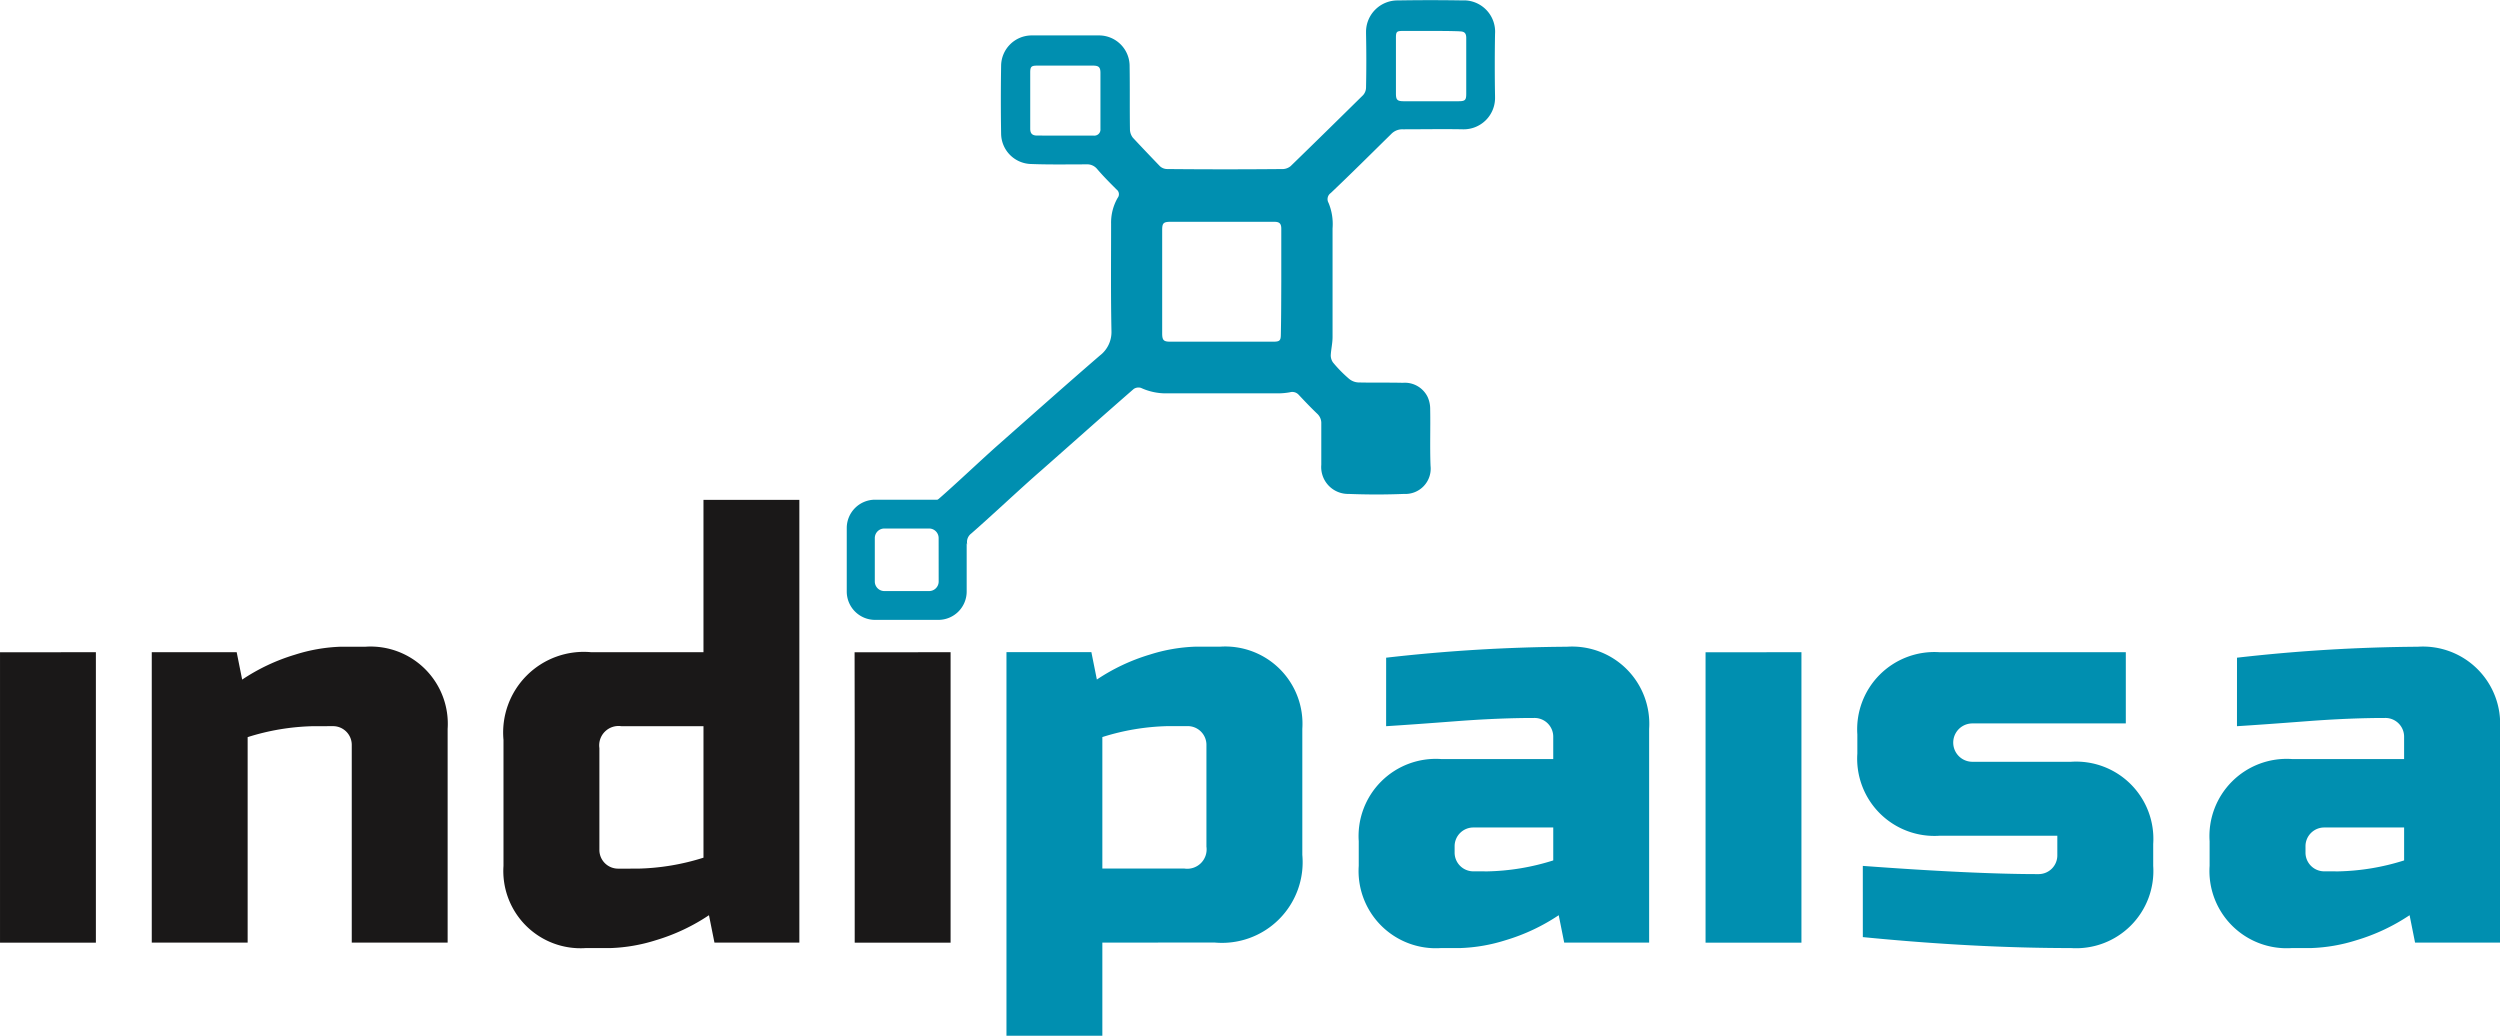 <svg xmlns="http://www.w3.org/2000/svg" width="197.481" height="81.816" viewBox="0 0 197.481 81.816">
    <defs>
        <style>
            .cls-1{fill:#1a1818}.cls-2{fill:#008fb0}
        </style>
    </defs>
    <g id="Group_1909" transform="translate(-7077.819 -4592.058)">
        <g id="Group_1907" transform="translate(7077.819 4631.546)">
            <path id="Path_19559" d="M7085.393 5187.258v22.942h-7.573V5187.262z" class="cls-1" transform="translate(-7077.819 -5175.226)"/>
            <path id="Path_19560" d="M7229.083 5188.534a18.389 18.389 0 0 0-5.194.865v16.23h-7.574v-22.939h6.708l.433 2.164a15.517 15.517 0 0 1 4.177-1.969 13.3 13.3 0 0 1 3.614-.628h1.948a6.1 6.1 0 0 1 6.492 6.492v16.879h-7.574v-15.581a1.479 1.479 0 0 0-1.515-1.515z" class="cls-1" transform="translate(-7204.327 -5170.659)"/>
            <path id="Path_19561" d="M7553.972 5083.228l-.433-2.164a15.459 15.459 0 0 1-4.176 1.97 13.314 13.314 0 0 1-3.614.627h-1.949a6.1 6.1 0 0 1-6.492-6.492v-9.955a6.37 6.37 0 0 1 6.924-6.925h8.873v-12.032h7.574v34.97zm-6.059-5.843a18.362 18.362 0 0 0 5.193-.865v-10.387h-6.492a1.53 1.53 0 0 0-1.731 1.731v8.007a1.479 1.479 0 0 0 1.515 1.515z" class="cls-1" transform="translate(-7497.536 -5048.258)"/>
            <path id="Path_19562" d="M7865.282 5187.258v22.942h-7.574v-16.23l-.009-6.708z" class="cls-1" transform="translate(-7790.193 -5175.226)"/>
            <path id="Path_19563" d="M8003.874 5205.629v7.357h-7.574v-30.3h6.708l.433 2.164a15.5 15.5 0 0 1 4.176-1.969 13.3 13.3 0 0 1 3.614-.628h1.947a6.1 6.1 0 0 1 6.492 6.492v9.954a6.371 6.371 0 0 1-6.925 6.925zm5.193-17.1a18.388 18.388 0 0 0-5.193.865v10.387h6.491a1.53 1.53 0 0 0 1.731-1.731v-8.006a1.479 1.479 0 0 0-1.515-1.515z" class="cls-2" transform="translate(-7916.797 -5170.659)"/>
            <path id="Path_19564" d="M8319.96 5183.124a132.759 132.759 0 0 1 14.282-.866 6.1 6.1 0 0 1 6.492 6.492v16.879h-6.709l-.433-2.164a15.453 15.453 0 0 1-4.177 1.969 13.289 13.289 0 0 1-3.613.627h-1.516a6.1 6.1 0 0 1-6.491-6.492v-1.948a6.1 6.1 0 0 1 6.491-6.492h8.873v-1.729a1.479 1.479 0 0 0-1.515-1.515q-2.814 0-6.211.26t-5.475.39zm8.007 16.879a18.364 18.364 0 0 0 5.193-.866v-2.6h-6.275a1.48 1.48 0 0 0-1.516 1.515v.433a1.48 1.48 0 0 0 1.516 1.515z" class="cls-2" transform="translate(-8210.465 -5170.659)"/>
            <path id="Path_19565" d="M8641.862 5187.258v22.942h-7.574V5187.262z" class="cls-2" transform="translate(-8499.562 -5175.226)"/>
            <path id="Path_19566" d="M8773.217 5204.137q8.786.65 13.85.649a1.479 1.479 0 0 0 1.515-1.515v-1.515h-9.306a6.1 6.1 0 0 1-6.491-6.492v-1.515a6.1 6.1 0 0 1 6.491-6.492h14.716v5.626h-12.118a1.515 1.515 0 1 0 0 3.03h7.79a6.1 6.1 0 0 1 6.492 6.492v1.731a6.1 6.1 0 0 1-6.492 6.492q-7.66 0-16.446-.866z" class="cls-2" transform="translate(-8626.069 -5175.226)"/>
            <path id="Path_19567" d="M9096.441 5183.124a132.805 132.805 0 0 1 14.283-.866 6.1 6.1 0 0 1 6.492 6.492v16.879h-6.709l-.433-2.164a15.453 15.453 0 0 1-4.177 1.969 13.289 13.289 0 0 1-3.613.627h-1.515a6.1 6.1 0 0 1-6.492-6.492v-1.948a6.1 6.1 0 0 1 6.492-6.492h8.872v-1.729a1.479 1.479 0 0 0-1.515-1.515q-2.814 0-6.211.26t-5.476.39zm8.008 16.879a18.369 18.369 0 0 0 5.193-.866v-2.6h-6.275a1.479 1.479 0 0 0-1.515 1.515v.433a1.479 1.479 0 0 0 1.515 1.515z" class="cls-2" transform="translate(-8919.735 -5170.659)"/>
        </g>
        <path id="Path_105" fill="#008fb0" fill-rule="evenodd" d="M7930.47 4635.065a.842.842 0 0 1 .316-.864c1.525-1.325 4.024-3.681 5.551-5 2.417-2.13 4.834-4.288 7.28-6.417a.681.681 0 0 1 .576-.086 4.7 4.7 0 0 0 2.071.432h8.747a5.3 5.3 0 0 0 .95-.086.684.684 0 0 1 .691.2c.488.518.949 1.007 1.467 1.5a1 1 0 0 1 .317.777v3.252a2.123 2.123 0 0 0 1.938 2.294 2.163 2.163 0 0 0 .218.007c1.468.058 2.964.058 4.374 0a2 2 0 0 0 2.1-2.215c-.057-1.5 0-2.964-.028-4.46a2.3 2.3 0 0 0-.2-.979 2 2 0 0 0-1.957-1.123c-1.18-.029-2.359 0-3.539-.029a1.245 1.245 0 0 1-.748-.317 10.275 10.275 0 0 1-1.237-1.266.974.974 0 0 1-.173-.575c.029-.489.142-.95.142-1.438v-8.574a4.367 4.367 0 0 0-.317-2.014.59.59 0 0 1 .173-.777c1.609-1.525 3.194-3.108 4.776-4.661a1.213 1.213 0 0 1 .921-.374c1.583 0 3.165-.029 4.748 0a2.477 2.477 0 0 0 2.534-2.419v-.17c-.028-1.641-.028-3.309 0-4.949a2.476 2.476 0 0 0-2.3-2.642 2.327 2.327 0 0 0-.233 0c-1.727-.029-3.424-.029-5.122 0a2.486 2.486 0 0 0-2.535 2.435v.183c.029 1.438.029 2.849 0 4.26a.927.927 0 0 1-.23.6c-1.9 1.871-3.8 3.74-5.728 5.611a1.02 1.02 0 0 1-.576.23c-3.05.029-6.128.029-9.178 0a.855.855 0 0 1-.576-.23c-.719-.748-1.438-1.5-2.13-2.244a1.117 1.117 0 0 1-.23-.6c-.028-1.669 0-3.367-.028-5.036a2.419 2.419 0 0 0-2.392-2.445h-5.37a2.42 2.42 0 0 0-2.388 2.388c-.029 1.813-.029 3.6 0 5.409a2.424 2.424 0 0 0 2.331 2.359c1.467.058 2.935.029 4.4.029a1.012 1.012 0 0 1 .834.345c.489.576 1.007 1.094 1.554 1.641a.466.466 0 0 1 .094.652l-.008.01a3.93 3.93 0 0 0-.518 2.043c0 2.82-.029 5.64.029 8.459a2.336 2.336 0 0 1-.921 1.956c-2.7 2.331-5.381 4.719-8.056 7.079-1.238 1.093-3.451 3.191-4.687 4.256a.658.658 0 0 1-.576.173m27.62-13.207c0 .518-.086.6-.6.6h-8.141c-.518 0-.633-.115-.633-.663v-8.143c0-.546.086-.663.663-.663h8.2c.4 0 .546.142.546.547v4.2c-.006 1.374-.006 2.758-.034 4.111zm14.127-23.911c.374 0 .518.142.518.518v4.4c0 .518-.086.6-.633.6h-4.288c-.547 0-.633-.115-.633-.633v-4.374c0-.489.058-.546.547-.546h2.216c.775 0 1.523 0 2.272.029zm-33.377 8.229c-.4 0-.547-.173-.547-.547v-4.431c0-.46.086-.547.547-.547h4.4c.46 0 .6.115.6.576v4.432a.479.479 0 0 1-.434.521.463.463 0 0 1-.113 0z" transform="translate(-776.245)"/>
        <path id="Path_106" d="M7857.813 5048.086h-5a2.237 2.237 0 0 0-2.237 2.237v5.018a2.237 2.237 0 0 0 2.237 2.237h5a2.236 2.236 0 0 0 2.236-2.237v-5.018a2.236 2.236 0 0 0-2.236-2.237zm.024 6.462a.755.755 0 0 1-.754.755h-3.536a.755.755 0 0 1-.755-.755v-3.432a.755.755 0 0 1 .755-.755h3.533a.755.755 0 0 1 .754.755z" class="cls-2" transform="translate(-705.87 -416.555)"/>
    </g>
</svg>
